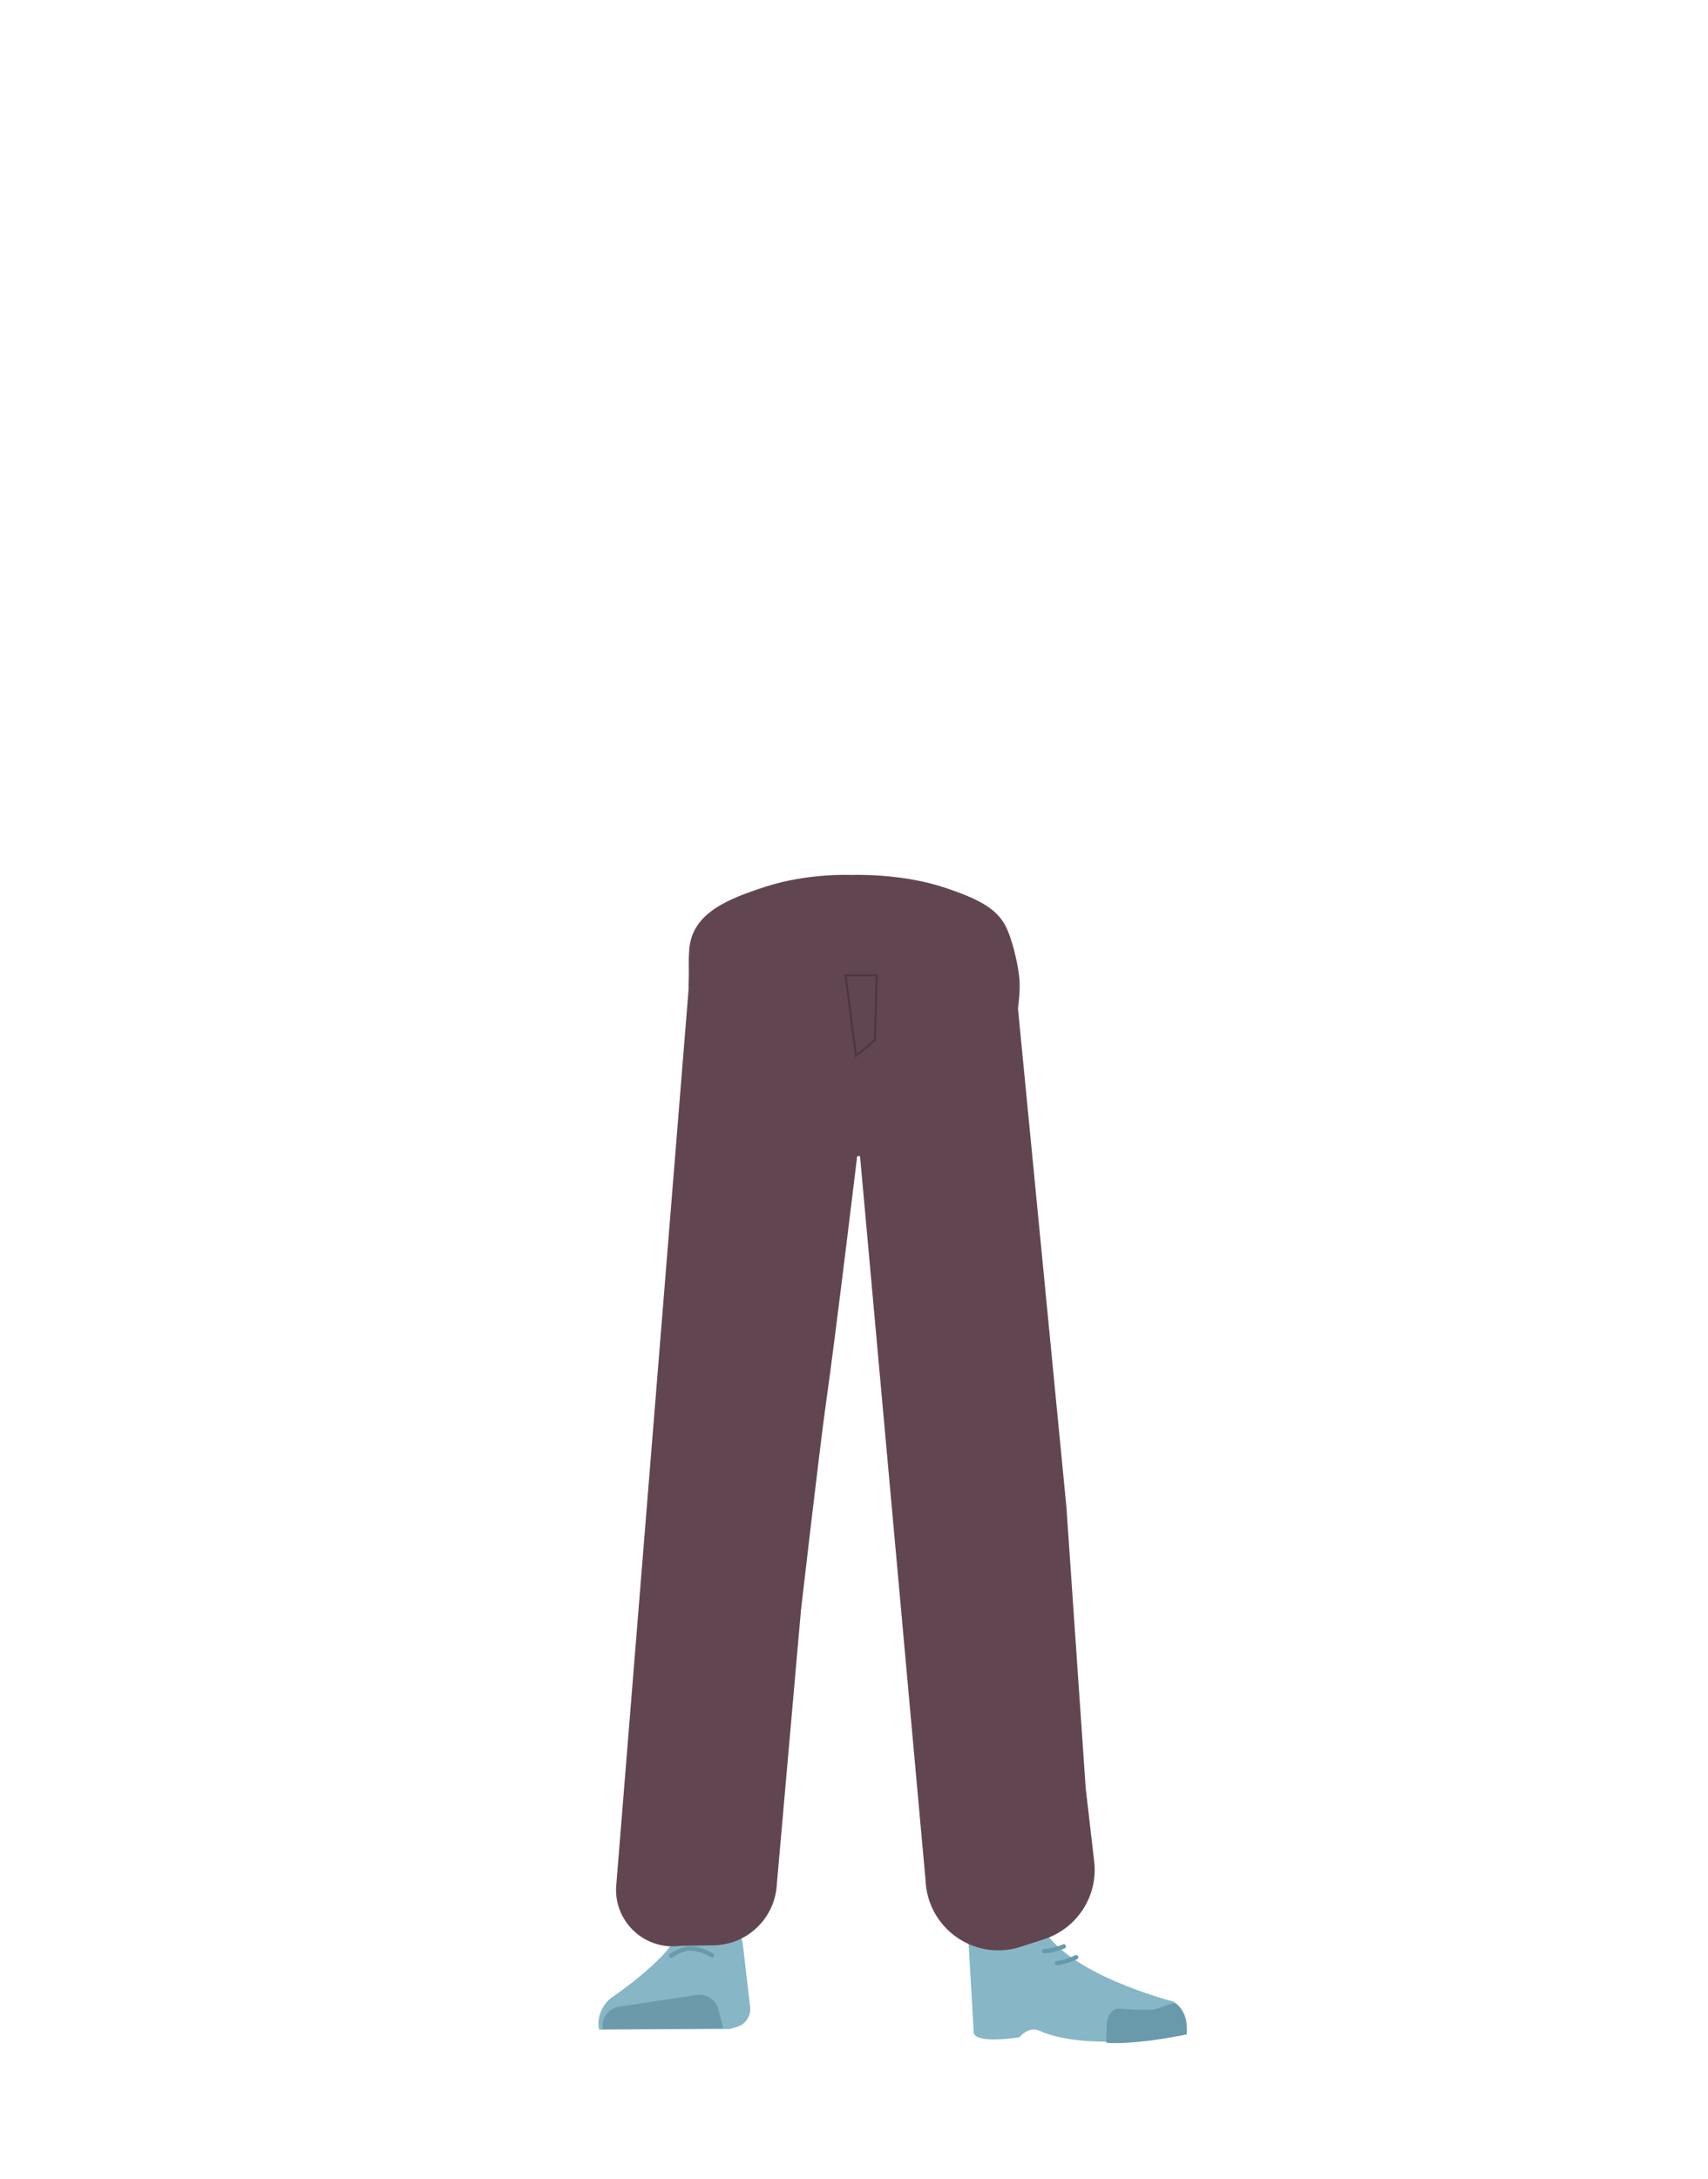<?xml version="1.0" encoding="utf-8"?>
<!-- Generator: Adobe Illustrator 26.0.1, SVG Export Plug-In . SVG Version: 6.00 Build 0)  -->
<svg version="1.1" id="Calque_1" xmlns="http://www.w3.org/2000/svg" xmlns:xlink="http://www.w3.org/1999/xlink" x="0px" y="0px"
	 viewBox="0 0 788 1005" style="enable-background:new 0 0 788 1005;" xml:space="preserve">
<style type="text/css">
	.st0{fill:#614652;}
	.st1{fill:#944E31;}
	.st2{fill:#87B6C7;}
	.st3{fill:#6C9AAB;}
	.st4{fill:#699AAB;}
	.st5{fill:none;stroke:#699AAB;stroke-width:2;stroke-linecap:round;stroke-miterlimit:10;}
	.st6{fill:none;stroke:#669AAB;stroke-width:2;stroke-linecap:round;stroke-miterlimit:10;}
	.st7{fill:none;stroke:#4F3742;stroke-miterlimit:10;}
</style>
<g id="Calque_1_00000000915634752664794440000014261876144632733597_">
	<path class="st0" d="M434.8,409c17.3,5.6,24.8,10.2,28.9,17.6c3.3,6,6.5,19.7,6.7,26.5c0.6,16-8.3,56.4-23.4,69.8
		c-15.4,13.7-90.6,13.7-105.9,0c-15.1-13.5-24-53.7-23.4-69.8c0.3-6.8-0.2-8.6,0.3-15.4c1.4-16.8,18-23.2,35.2-28.8
		c19.7-6.4,39.8-5.4,39.8-5.4S415,402.6,434.8,409z"/>
</g>
<g id="Calque_7">
	<path class="st1" d="M337.1,629.9c-13.9-0.2-22.3,6.7-24.9,18.2c0,0-7.1,55.4-8.3,77c-1.9,34.7,2.5,101.6,7.2,136
		c1,7.5,3,30.3,3,30.3c0.7,6.8,6.4,11.9,13.2,11.8l0,0c6.7-0.1,12.2-5.2,12.9-11.8c0,0,2.2-26.1,3.5-34.8c4.6-31.3,18-93.5,20-125.2
		c1.2-19-0.4-77.5-0.4-77.5C362.5,634.7,349,630.5,337.1,629.9L337.1,629.9z"/>
	<path class="st2" d="M326.6,883.3L326.6,883.3c-6.1,0.1-11.5,3.7-14.1,9.2l0,0c-5.9,12.3-30.6,28.9-30.6,28.9
		c-4.4,3.5-6.6,9.1-5.5,14.6l0,0l60.3-0.3l3.4-1c3.9-1.2,6.4-5,6-9l-3.5-30C340.9,888.3,334.2,883.1,326.6,883.3z"/>
	<path class="st3" d="M278.1,935.7L278.1,935.7c-0.8-4.9,2.5-9.5,7.4-10.3c0,0,0.1,0,0.1,0l35.8-5.4c4.6-0.7,9,2.2,10.1,6.8l2.1,8.5
		L278.1,935.7z"/>
	<path class="st1" d="M452.9,629.9c12.4-0.2,19.9,6.7,22.2,18.2c0,0,14.4,53.4,15.5,75c1.7,34.7-10.2,103.6-14.5,138
		c-0.9,7.5-2.7,30.3-2.7,30.3c-0.6,6.8-5.7,11.9-11.8,11.8l0,0c-6-0.1-10.9-5.2-11.5-11.8c0,0-2-26.1-3.1-34.8
		c-4.1-31.3-16.1-93.5-17.9-125.2c-1.1-19,0.4-77.5,0.4-77.5C430.2,634.7,442.3,630.5,452.9,629.9L452.9,629.9z"/>
	<path class="st1" d="M475.9,879.5c-1.2,34,40.1,38.4,40.1,38.4c4.4,3.5-67,21.8-66.6,17.8c0,0,1.5-52-1-65.2
		C446.6,861.2,476.6,859.5,475.9,879.5z"/>
	<path class="st2" d="M463.1,898.3c6.4-2.2,5.9-6.8,8.5-9.4c1.5-1.5,7.9-3.2,8.8-1.2c10.7,22.7,61.2,35.4,61.2,35.4
		c5.3,3.8,6.6,9.1,5.5,14.6l0,0c0,0-43.8,9.4-67.8-1.3c-4.8-2.1-9,3.1-9,3.1s-22.4,3.7-21.1-3.1l-2.5-42.7
		C448.3,886.3,452.1,902.1,463.1,898.3z"/>
	<path class="st4" d="M547.5,938.2c0.8-9-4.3-14.7-6-14.4c-2.5,0.3-6.5,2.4-9,2.8c-4,0.7-16-0.3-16-0.3c-3.1-0.3-5.6,2.8-5.9,7.1
		l-0.2,8.6c0,0,7.3,1,24.6-1.6C538.1,940,547.5,938.2,547.5,938.2z"/>
	<path class="st0" d="M320.2,432l-2.1,19.1l-33.8,418.5c-1.1,14.3,9.7,26.8,24.1,27.9c1,0.1,2,0.1,3,0l3.7-0.2l14.2-0.2
		c15.6-0.3,28.3-12.6,29.1-28.2l11.1-126c0,0,8.8-76.5,11.6-96c4.1-28.4,15.1-119.8,15.1-119.8l1.7-95.9L320.2,432z"/>
	<path class="st0" d="M389.1,441.9l1.6,88.6l5.9,0.7L427,867c0.7,18.6,16.3,33.1,34.9,32.4c3.1-0.1,6.3-0.7,9.2-1.7l10.8-3.5
		c15.2-5,24.8-20,22.9-35.9l-3.9-33.7L492,695l-23.6-242.8l-73.4-9.8L389.1,441.9z"/>
	<path class="st5" d="M309.6,901.9c0,0,4.7-3.4,8.9-3.3c5.1,0,10,3.1,10,3.1"/>
	<path class="st6" d="M490.8,897.6c0,0-5.1,2.1-9,2.2"/>
	<path class="st6" d="M496.5,902.6c0,0-5,2.4-8.9,2.7"/>
	<polygon class="st7" points="394.9,486.9 390.1,449.8 404.5,449.8 403.6,479.7 	"/>
</g>
</svg>
